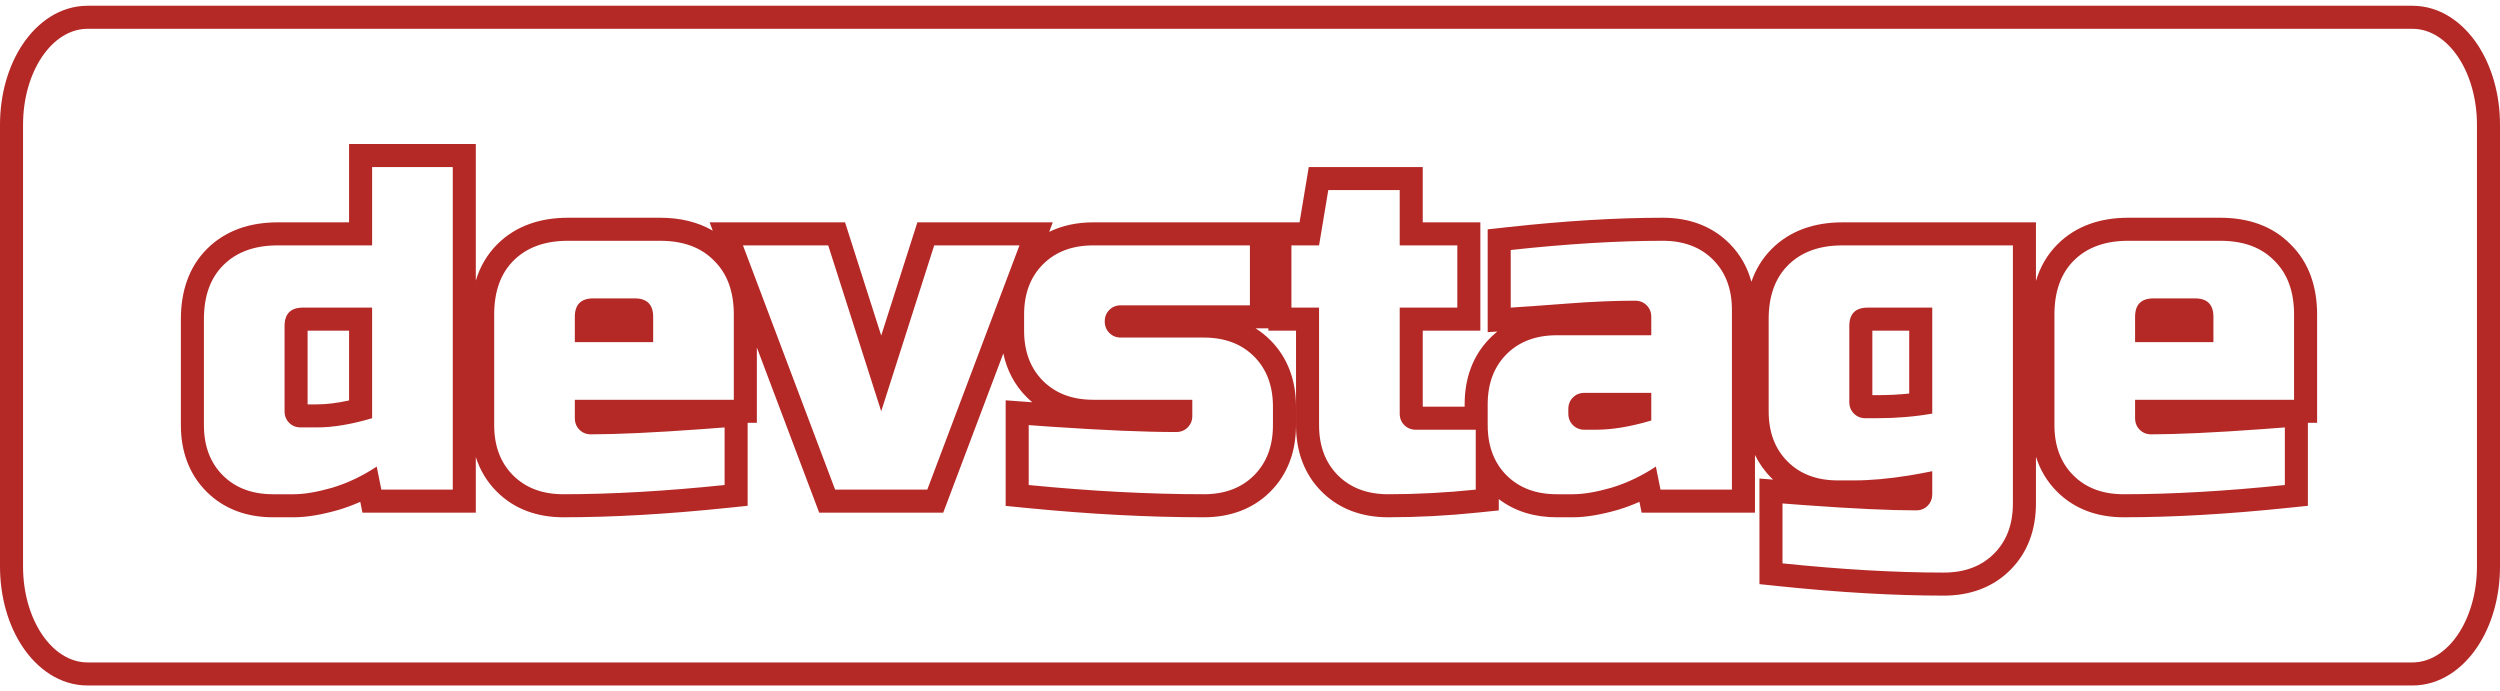 <svg width="217" height="60" viewBox="0 0 217 60" fill="none" xmlns="http://www.w3.org/2000/svg">
<path fill-rule="evenodd" clip-rule="evenodd" d="M7.605 0.5H209.395C211.811 0.5 213.761 1.957 215.018 3.825C216.283 5.705 217 8.189 217 10.833V49.167C217 51.811 216.283 54.295 215.018 56.175C213.761 58.043 211.811 59.5 209.395 59.5H7.605C5.189 59.5 3.239 58.043 1.982 56.175C0.717 54.295 0 51.811 0 49.167V10.833C0 8.189 0.717 5.705 1.982 3.825C3.239 1.957 5.189 0.5 7.605 0.5ZM7.605 2.5C4.51 2.5 2 6.231 2 10.833V49.167C2 53.769 4.51 57.5 7.605 57.5H209.395C212.49 57.5 215 53.769 215 49.167V10.833C215 6.231 212.49 2.5 209.395 2.5H7.605Z" fill="#B42826"/>
<path fill-rule="evenodd" clip-rule="evenodd" d="M30.869 41.542C31.488 41.244 32.099 40.897 32.7 40.5L33.1 42.5H39.3V14.5H32.3V21.3H24.1C22.1 21.3 20.527 21.873 19.38 23.02C18.26 24.14 17.7 25.7 17.7 27.7V36.9C17.7 38.713 18.247 40.167 19.34 41.26C20.433 42.353 21.887 42.9 23.7 42.9H25.5C26.407 42.9 27.513 42.713 28.82 42.34C29.514 42.132 30.197 41.866 30.869 41.542ZM30.3 19.3H24.1C21.701 19.3 19.571 20 17.966 21.606C16.378 23.193 15.7 25.316 15.7 27.7V36.9C15.7 39.145 16.393 41.141 17.926 42.674C19.459 44.207 21.455 44.9 23.7 44.9H25.5C26.66 44.9 27.964 44.665 29.369 44.263L29.382 44.259L29.395 44.256C30.032 44.065 30.657 43.832 31.272 43.559L31.46 44.5H41.3V39.669C41.656 40.793 42.254 41.807 43.121 42.674C44.654 44.207 46.65 44.9 48.895 44.9C53.165 44.9 57.901 44.628 63.101 44.089L64.895 43.904V36.7H65.695V30.161L71.106 44.5H81.872L87.089 30.675C87.392 32.117 88.052 33.408 89.118 34.474C89.274 34.631 89.436 34.778 89.601 34.917C89.548 34.913 89.494 34.909 89.439 34.905L87.292 34.747V43.913L89.096 44.09C94.565 44.629 99.698 44.9 104.492 44.9C106.737 44.9 108.733 44.207 110.266 42.674C111.799 41.141 112.492 39.145 112.492 36.9V35.3C112.492 33.055 111.799 31.059 110.266 29.526C109.869 29.128 109.44 28.787 108.984 28.5H110.095V28.7H112.495V36.9C112.495 39.145 113.188 41.141 114.721 42.674C116.254 44.207 118.25 44.9 120.495 44.9C123.047 44.9 125.649 44.763 128.3 44.489L130.095 44.304V43.322C131.509 44.404 133.231 44.9 135.131 44.9H136.531C137.691 44.9 138.995 44.665 140.401 44.263L140.413 44.259L140.426 44.256C141.063 44.065 141.689 43.832 142.303 43.559L142.492 44.5H152.331V39.49C152.682 40.213 153.151 40.879 153.746 41.474C153.799 41.527 153.852 41.579 153.906 41.63L152.72 41.537V50.703L154.514 50.889C159.714 51.428 164.451 51.7 168.72 51.7C170.965 51.7 172.962 51.007 174.494 49.474C176.027 47.941 176.72 45.945 176.72 43.7V39.639C177.075 40.775 177.676 41.8 178.551 42.674C180.084 44.207 182.08 44.9 184.325 44.9C188.594 44.9 193.331 44.628 198.531 44.089L200.325 43.904V36.7H201.125V27.3C201.125 24.911 200.43 22.789 198.819 21.206C197.236 19.595 195.114 18.9 192.725 18.9H184.725C182.326 18.9 180.196 19.6 178.591 21.206C177.686 22.11 177.077 23.188 176.72 24.389V19.3H159.92C157.521 19.3 155.391 20 153.786 21.606C152.966 22.426 152.389 23.389 152.022 24.457C151.682 23.203 151.055 22.075 150.105 21.126C148.572 19.593 146.576 18.9 144.331 18.9C140.323 18.9 135.849 19.172 130.914 19.712L129.131 19.907V28.829L129.97 28.776C129.758 28.946 129.554 29.129 129.357 29.326C127.824 30.859 127.131 32.855 127.131 35.1V35.3H123.495V28.7H128.495V19.3H123.495V14.5H113.601L112.801 19.3H94.892C93.506 19.3 92.215 19.564 91.069 20.127L91.381 19.3H79.628L76.489 29.127L73.35 19.3H61.597L61.869 20.022C60.542 19.248 58.986 18.9 57.295 18.9H49.295C46.896 18.9 44.766 19.6 43.161 21.206C42.265 22.102 41.658 23.169 41.3 24.358V12.5H30.3V19.3ZM61.975 22.62C60.855 21.473 59.295 20.9 57.295 20.9H49.295C47.295 20.9 45.722 21.473 44.575 22.62C43.455 23.74 42.895 25.3 42.895 27.3V36.9C42.895 38.713 43.442 40.167 44.535 41.26C45.629 42.353 47.082 42.9 48.895 42.9C53.082 42.9 57.749 42.633 62.895 42.1V37.1C62.206 37.154 61.539 37.205 60.895 37.251C56.778 37.55 53.578 37.7 51.295 37.7C50.895 37.7 50.562 37.567 50.295 37.3C50.123 37.128 50.007 36.928 49.946 36.7C49.912 36.575 49.895 36.442 49.895 36.3V34.7H63.695V27.3C63.695 25.3 63.122 23.74 61.975 22.62ZM72.489 42.5H80.489L88.489 21.3H81.089L76.489 35.7L71.889 21.3H64.489L72.489 42.5ZM114.495 21.3H112.095V26.7H114.495V36.9C114.495 38.713 115.042 40.167 116.135 41.26C117.229 42.353 118.682 42.9 120.495 42.9C122.975 42.9 125.509 42.767 128.095 42.5V37.3H122.895C122.495 37.3 122.162 37.167 121.895 36.9C121.629 36.633 121.495 36.3 121.495 35.9V26.7H126.495V21.3H121.495V16.5H115.295L114.495 21.3ZM129.131 36.9C129.131 37.035 129.134 37.169 129.14 37.3C129.197 38.518 129.515 39.563 130.095 40.436C130.291 40.73 130.516 41.005 130.771 41.26C131.865 42.353 133.318 42.9 135.131 42.9H136.531C137.438 42.9 138.545 42.713 139.851 42.34C140.545 42.132 141.228 41.866 141.9 41.542C142.52 41.244 143.13 40.897 143.731 40.5L144.131 42.5H150.331V26.9C150.331 25.087 149.785 23.633 148.691 22.54C147.598 21.447 146.145 20.9 144.331 20.9C140.411 20.9 136.011 21.167 131.131 21.7V26.7C131.715 26.663 132.381 26.619 133.131 26.566C134.026 26.502 135.039 26.427 136.171 26.34C138.278 26.18 140.198 26.1 141.931 26.1C142.331 26.1 142.665 26.233 142.931 26.5C143.103 26.672 143.22 26.872 143.281 27.1C143.314 27.225 143.331 27.358 143.331 27.5V29.1H135.131C133.318 29.1 131.865 29.647 130.771 30.74C129.678 31.833 129.131 33.287 129.131 35.1V36.9ZM197.405 22.62C196.285 21.473 194.725 20.9 192.725 20.9H184.725C182.725 20.9 181.152 21.473 180.005 22.62C178.885 23.74 178.325 25.3 178.325 27.3V36.9C178.325 38.713 178.872 40.167 179.965 41.26C181.058 42.353 182.512 42.9 184.325 42.9C188.512 42.9 193.178 42.633 198.325 42.1V37.1C197.636 37.154 196.969 37.205 196.325 37.251C192.208 37.55 189.008 37.7 186.725 37.7C186.325 37.7 185.992 37.567 185.725 37.3C185.553 37.128 185.436 36.928 185.375 36.7C185.342 36.575 185.325 36.442 185.325 36.3V34.7H199.125V27.3C199.125 25.3 198.552 23.74 197.405 22.62ZM165.72 41.27C163.948 41.556 162.348 41.7 160.92 41.7H159.52C157.707 41.7 156.254 41.153 155.16 40.06C154.067 38.967 153.52 37.513 153.52 35.7V27.7C153.52 25.7 154.08 24.14 155.2 23.02C156.347 21.873 157.92 21.3 159.92 21.3H174.72V43.7C174.72 45.513 174.174 46.967 173.08 48.06C171.987 49.153 170.534 49.7 168.72 49.7C164.534 49.7 159.867 49.433 154.72 48.9V43.7C155.409 43.754 156.076 43.805 156.72 43.851C160.837 44.151 164.037 44.3 166.32 44.3C166.72 44.3 167.054 44.167 167.32 43.9C167.578 43.642 167.711 43.323 167.72 42.941C167.72 42.927 167.72 42.914 167.72 42.9V40.9C167.031 41.042 166.364 41.165 165.72 41.27ZM103.492 34.7V36.1C103.492 36.32 103.452 36.52 103.371 36.7C103.305 36.847 103.212 36.98 103.092 37.1C102.825 37.367 102.492 37.5 102.092 37.5C99.367 37.5 95.767 37.347 91.292 37.042C90.644 36.998 89.977 36.951 89.292 36.9V42.1C94.706 42.633 99.772 42.9 104.492 42.9C106.305 42.9 107.759 42.353 108.852 41.26C109.945 40.167 110.492 38.713 110.492 36.9V35.3C110.492 33.487 109.945 32.033 108.852 30.94C107.759 29.847 106.305 29.3 104.492 29.3H97.292C96.892 29.3 96.559 29.167 96.292 28.9C96.025 28.633 95.892 28.3 95.892 27.9C95.892 27.5 96.025 27.167 96.292 26.9C96.559 26.633 96.892 26.5 97.292 26.5H108.492V21.3H94.892C93.079 21.3 91.626 21.847 90.532 22.94C89.439 24.033 88.892 25.487 88.892 27.3V28.7C88.892 30.513 89.439 31.967 90.532 33.06C91.626 34.153 93.079 34.7 94.892 34.7H103.492ZM30.3 34.758V28.7H26.7V35.1H27.5C28.317 35.1 29.248 34.992 30.3 34.758ZM26.3 26.7C25.233 26.7 24.7 27.233 24.7 28.3V35.7C24.7 36.1 24.833 36.433 25.1 36.7C25.367 36.967 25.7 37.1 26.1 37.1H27.5C28.913 37.1 30.513 36.833 32.3 36.3V26.7H26.3ZM49.895 29.7V27.5C49.895 26.433 50.429 25.9 51.495 25.9H55.095C56.162 25.9 56.695 26.433 56.695 27.5V29.7H49.895ZM137.531 34.1C137.131 34.1 136.798 34.233 136.531 34.5C136.265 34.767 136.131 35.1 136.131 35.5V35.9C136.131 36.3 136.265 36.633 136.531 36.9C136.798 37.167 137.131 37.3 137.531 37.3H138.531C139.945 37.3 141.545 37.033 143.331 36.5V34.1H137.531ZM165.72 34.16V28.7H162.52V34.3H162.92C163.888 34.3 164.821 34.253 165.72 34.16ZM185.325 29.7V27.5C185.325 26.433 185.858 25.9 186.925 25.9H190.525C191.592 25.9 192.125 26.433 192.125 27.5V29.7H185.325ZM162.92 36.3C164.6 36.3 166.2 36.167 167.72 35.9V26.7H162.12C161.054 26.7 160.52 27.233 160.52 28.3V34.9C160.52 35.3 160.654 35.633 160.92 35.9C161.187 36.167 161.52 36.3 161.92 36.3H162.92Z" fill="#B42826"/>
</svg>
